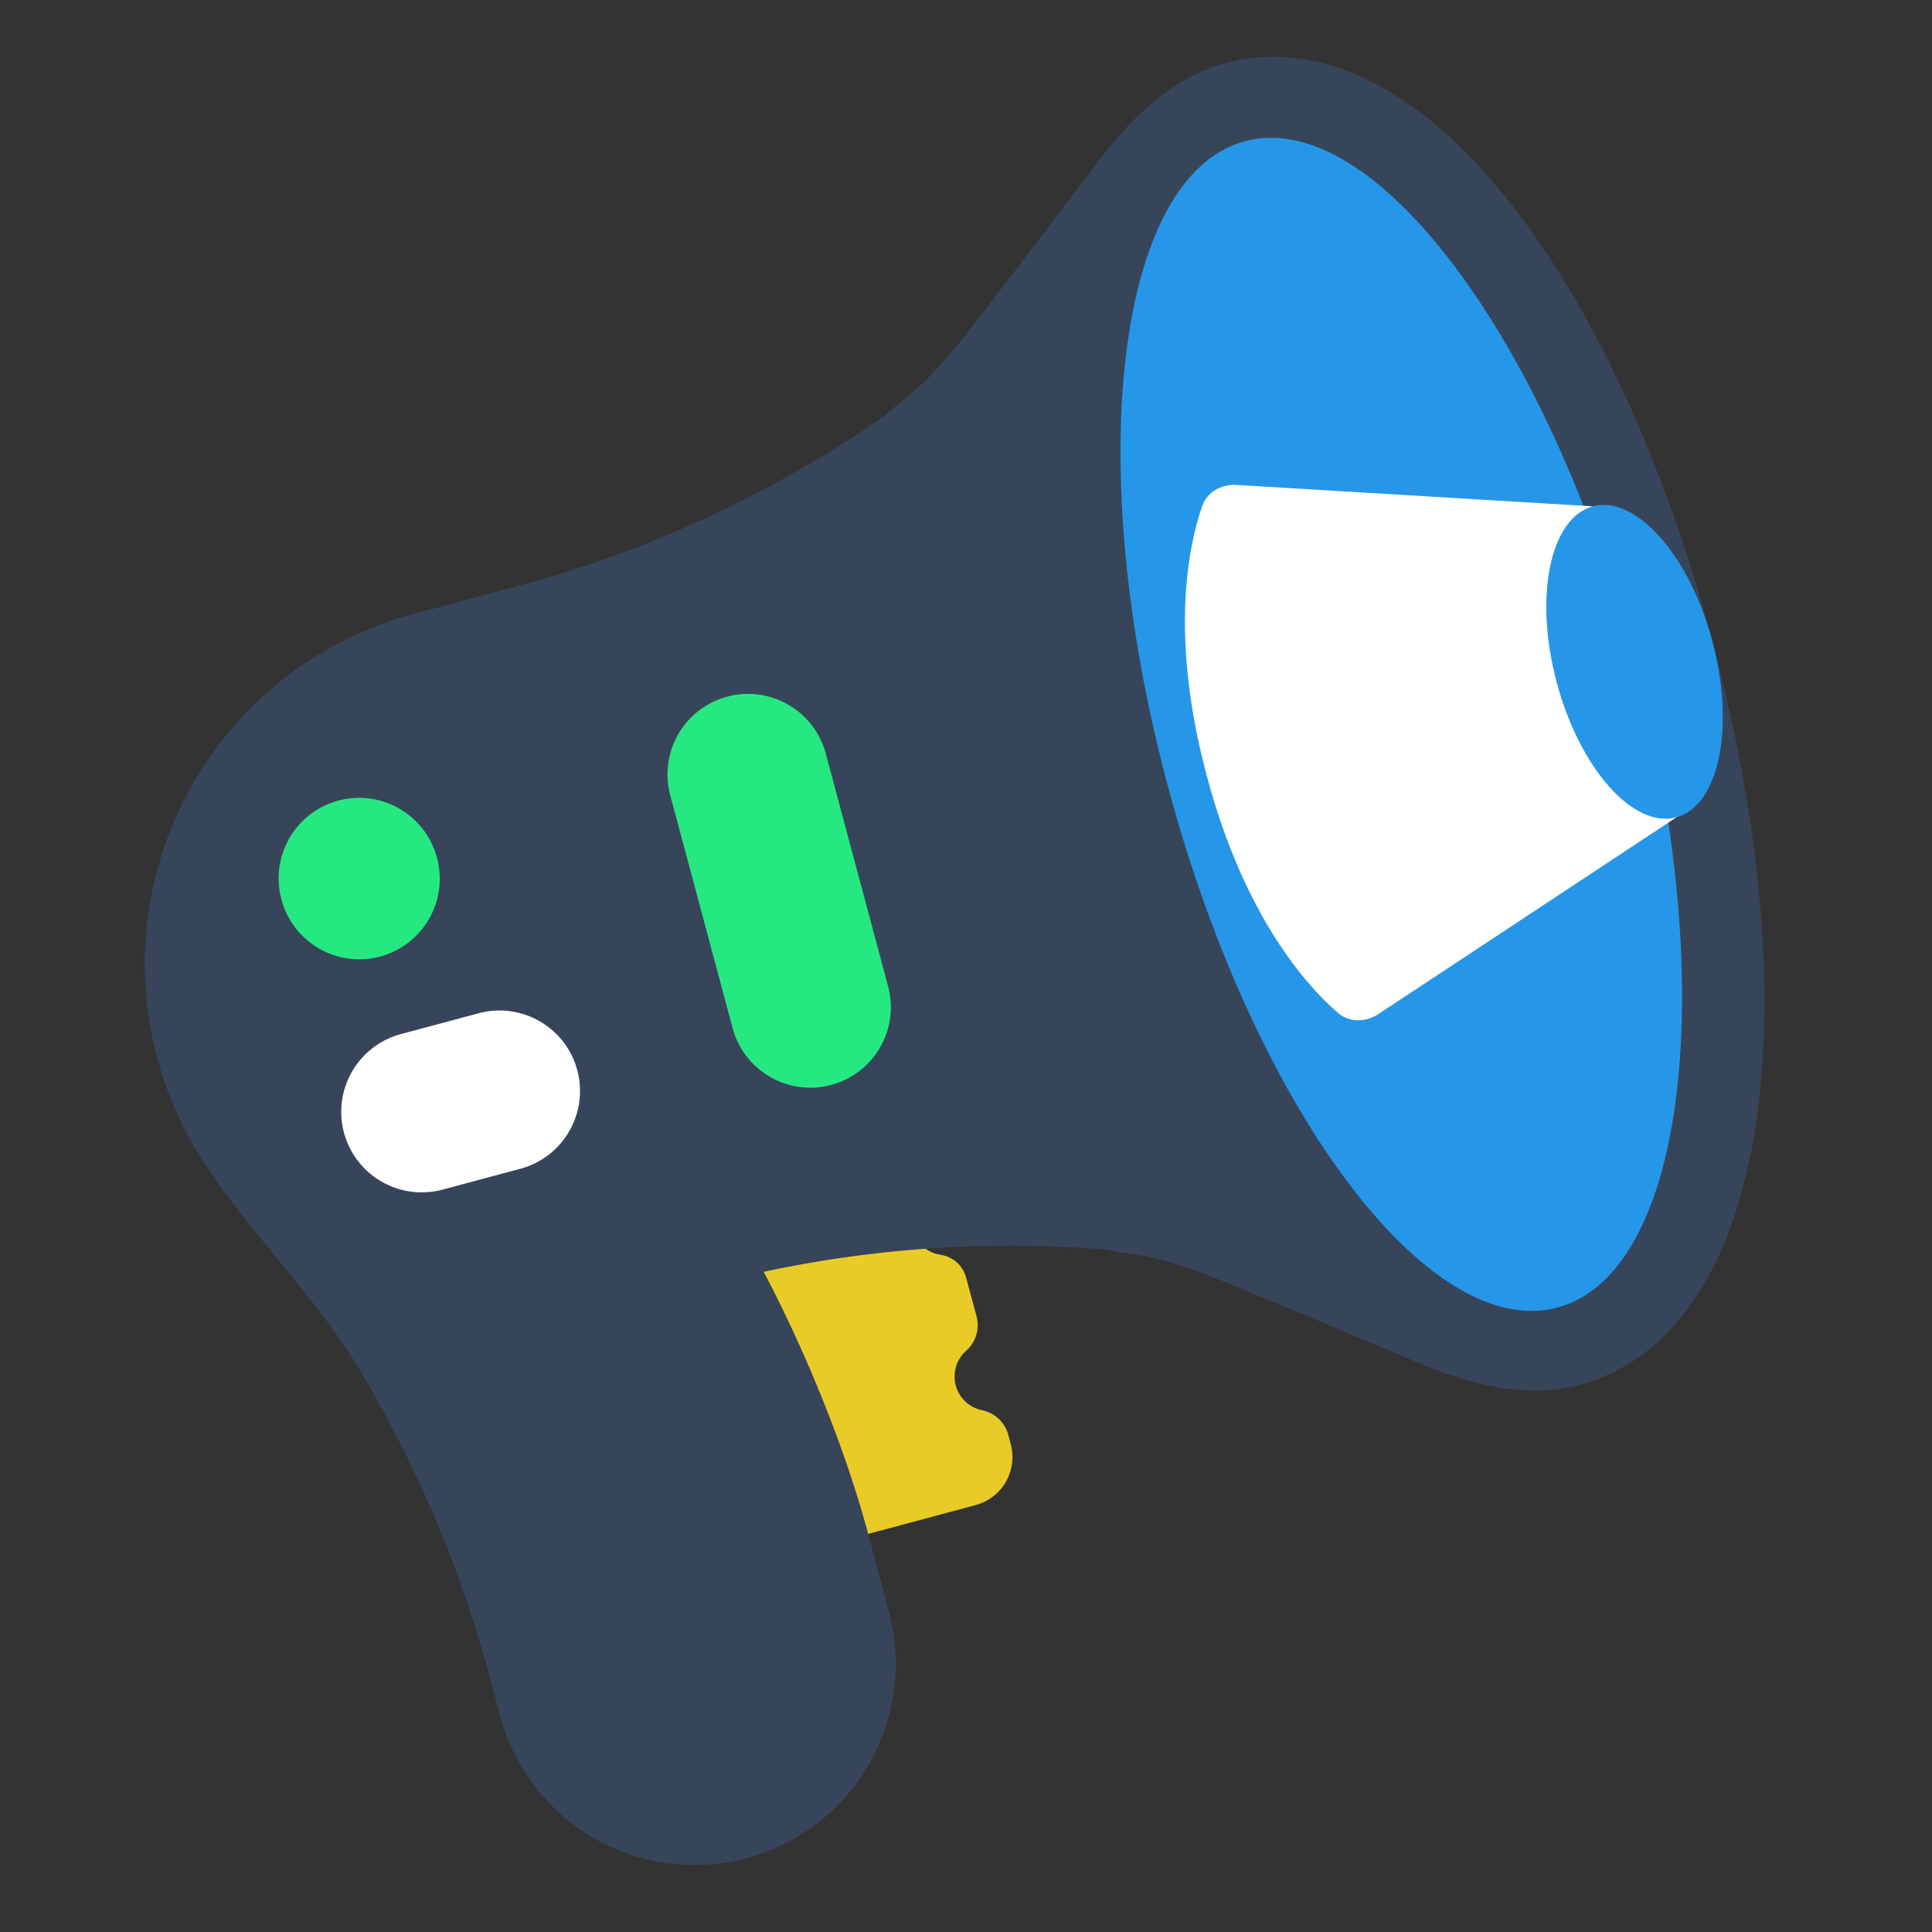 <svg t="1731510217339" class="icon" viewBox="0 0 1024 1024" version="1.1" xmlns="http://www.w3.org/2000/svg" p-id="1091" width="200" height="200"><rect x="0" y="0" width="1024" height="1024" fill="#333333" stroke="none"/><path d="M459.947 592.213l-96.213 25.771 55.211 206.08 98.133-26.325a26.368 26.368 0 0 0 18.645-32.299l-1.28-4.864a18.219 18.219 0 0 0-13.952-13.141 18.219 18.219 0 0 1-8.448-31.445 18.219 18.219 0 0 0 5.547-18.347l-5.547-20.565a16.384 16.384 0 0 0-12.544-11.819l-2.517-0.512a15.275 15.275 0 0 1-5.803-27.392 15.275 15.275 0 0 0 5.845-16.341l-2.347-8.747a28.331 28.331 0 0 0-34.688-20.053z" fill="#E8CB26" p-id="1092"></path><path d="M83.328 560.64a192 192 0 0 1 135.765-235.179l55.467-14.891a623.573 623.573 0 0 0 194.005-89.941c1.451-0.981-2.133 1.493 5.675-4.907 15.36-12.501 15.915-13.056 29.099-27.861 6.699-7.509 30.933-39.381 79.36-103.168 17.493-23.083 39.851-44.032 66.133-51.072 103.04-27.605 206.933 112.64 258.731 306.133 51.84 193.451 32.043 366.848-70.997 394.453-26.283 7.083-56.107 0.128-82.816-11.093-73.813-31.061-110.763-46.549-120.32-49.707a174.165 174.165 0 0 0-39.125-9.6c-9.941-1.621-5.632-1.28-7.339-1.408a623.659 623.659 0 0 0-182.187 11.691c24.491 46.507 44.331 97.707 55.381 138.923l11.008 41.216a106.667 106.667 0 1 1-206.08 55.211l-5.419-20.395a638.805 638.805 0 0 0-65.28-156.544l-2.688-4.608c-12.715-21.845-28.843-41.472-45.013-61.099-13.995-17.024-28.032-34.048-39.808-52.565-10.325-16.128-18.347-34.133-23.552-53.632z" fill="#37455B" p-id="1093"></path><path d="M866.347 350.805c45.739 170.667 27.477 323.925-40.832 342.187-68.267 18.347-160.683-105.216-206.421-275.925-45.781-170.709-27.477-323.925 40.789-342.229 68.267-18.347 160.725 105.259 206.507 275.968z" fill="#2697E8" p-id="1094"></path><path d="M637.141 268.373c2.603-7.68 10.197-11.819 18.261-11.349l188.885 11.349 44.16 164.864-157.867 104.235c-6.784 4.437-15.445 4.608-21.547-0.683-16.64-14.507-49.451-50.901-69.333-125.269-19.925-74.325-9.813-122.24-2.56-143.147z" fill="#FFFFFF" p-id="1095"></path><path d="M907.563 339.755c12.203 45.525 3.627 87.381-19.115 93.44-22.784 6.101-51.115-25.856-63.317-71.339-12.203-45.525-3.627-87.381 19.157-93.483 22.741-6.101 51.072 25.856 63.275 71.381z" fill="#2697E8" p-id="1096"></path><path d="M190.379 465.664m-41.213 11.043a42.667 42.667 0 1 0 82.426-22.086 42.667 42.667 0 1 0-82.426 22.086Z" fill="#26E881" p-id="1097"></path><path d="M182.315 600.32a42.667 42.667 0 0 1 30.165-52.224l41.216-11.051a42.667 42.667 0 1 1 22.101 82.432l-41.259 11.051a42.667 42.667 0 0 1-52.224-30.208z" fill="#FFFFFF" p-id="1098"></path><path d="M385.408 369.237a42.667 42.667 0 0 1 52.267 30.165l-41.216 11.051-41.216 11.051a42.667 42.667 0 0 1 30.165-52.267z m11.051 41.216l-41.216 11.051 33.109 123.605a42.667 42.667 0 0 0 82.432-22.059l-33.109-123.648-41.216 11.051z" fill="#26E881" p-id="1099"></path></svg>